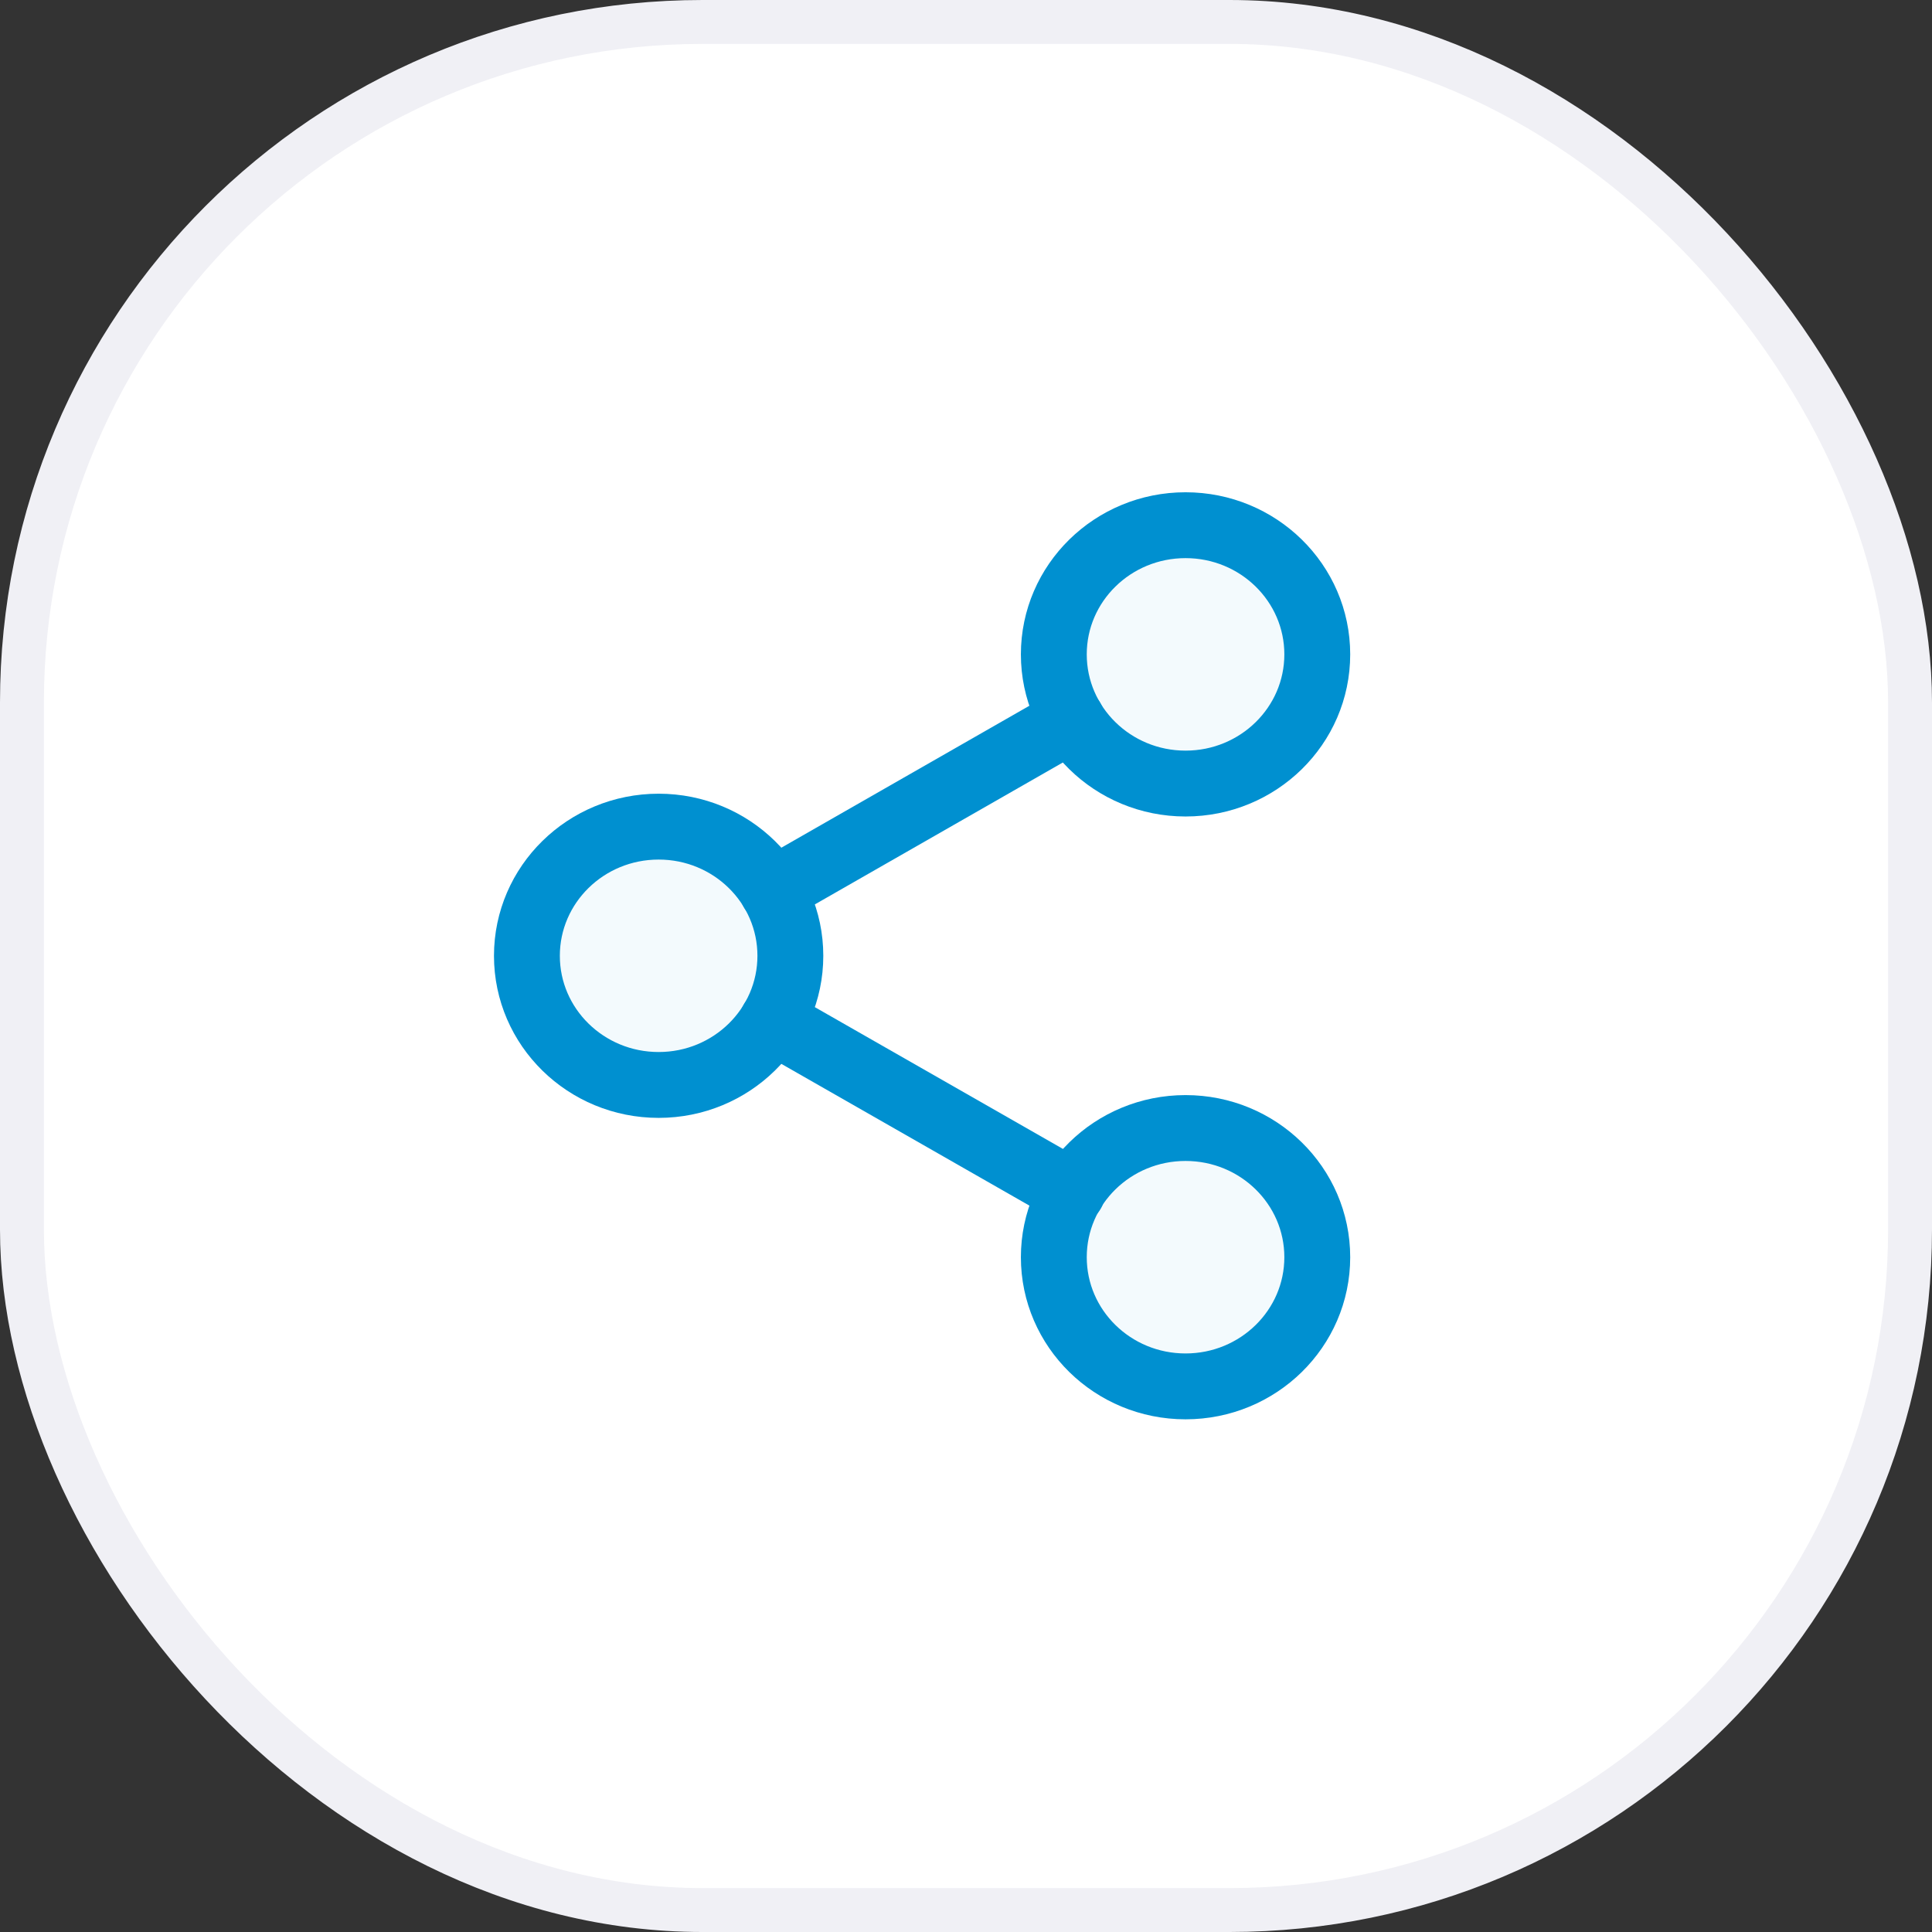 <svg width="44" height="44" viewBox="0 0 44 44" fill="none" xmlns="http://www.w3.org/2000/svg">
<rect x="0" y="0" width="44" height="44" fill="#333333" stroke="none"/>
<rect x="0.5" y="0.5" width="43" height="43" rx="15.5" fill="white" stroke="#F0F0F5"/>
<path d="M27 17.845C28.657 17.845 30 16.528 30 14.903C30 13.278 28.657 11.961 27 11.961C25.343 11.961 24 13.278 24 14.903C24 16.528 25.343 17.845 27 17.845Z" fill="#F3FAFD" stroke="#0090D0" stroke-width="1.5" stroke-linecap="round" stroke-linejoin="round"/>
<path d="M15 24.709C16.657 24.709 18 23.392 18 21.768C18 20.143 16.657 18.826 15 18.826C13.343 18.826 12 20.143 12 21.768C12 23.392 13.343 24.709 15 24.709Z" fill="#F3FAFD" stroke="#0090D0" stroke-width="1.5" stroke-linecap="round" stroke-linejoin="round"/>
<path d="M27 31.574C28.657 31.574 30 30.257 30 28.632C30 27.007 28.657 25.69 27 25.69C25.343 25.69 24 27.007 24 28.632C24 30.257 25.343 31.574 27 31.574Z" fill="#F3FAFD" stroke="#0090D0" stroke-width="1.5" stroke-linecap="round" stroke-linejoin="round"/>
<path d="M17.59 23.248L24.42 27.151" stroke="#0090D0" stroke-width="1.5" stroke-linecap="round" stroke-linejoin="round"/>
<path d="M24.41 16.384L17.59 20.287" stroke="#0090D0" stroke-width="1.5" stroke-linecap="round" stroke-linejoin="round"/>
</svg>
